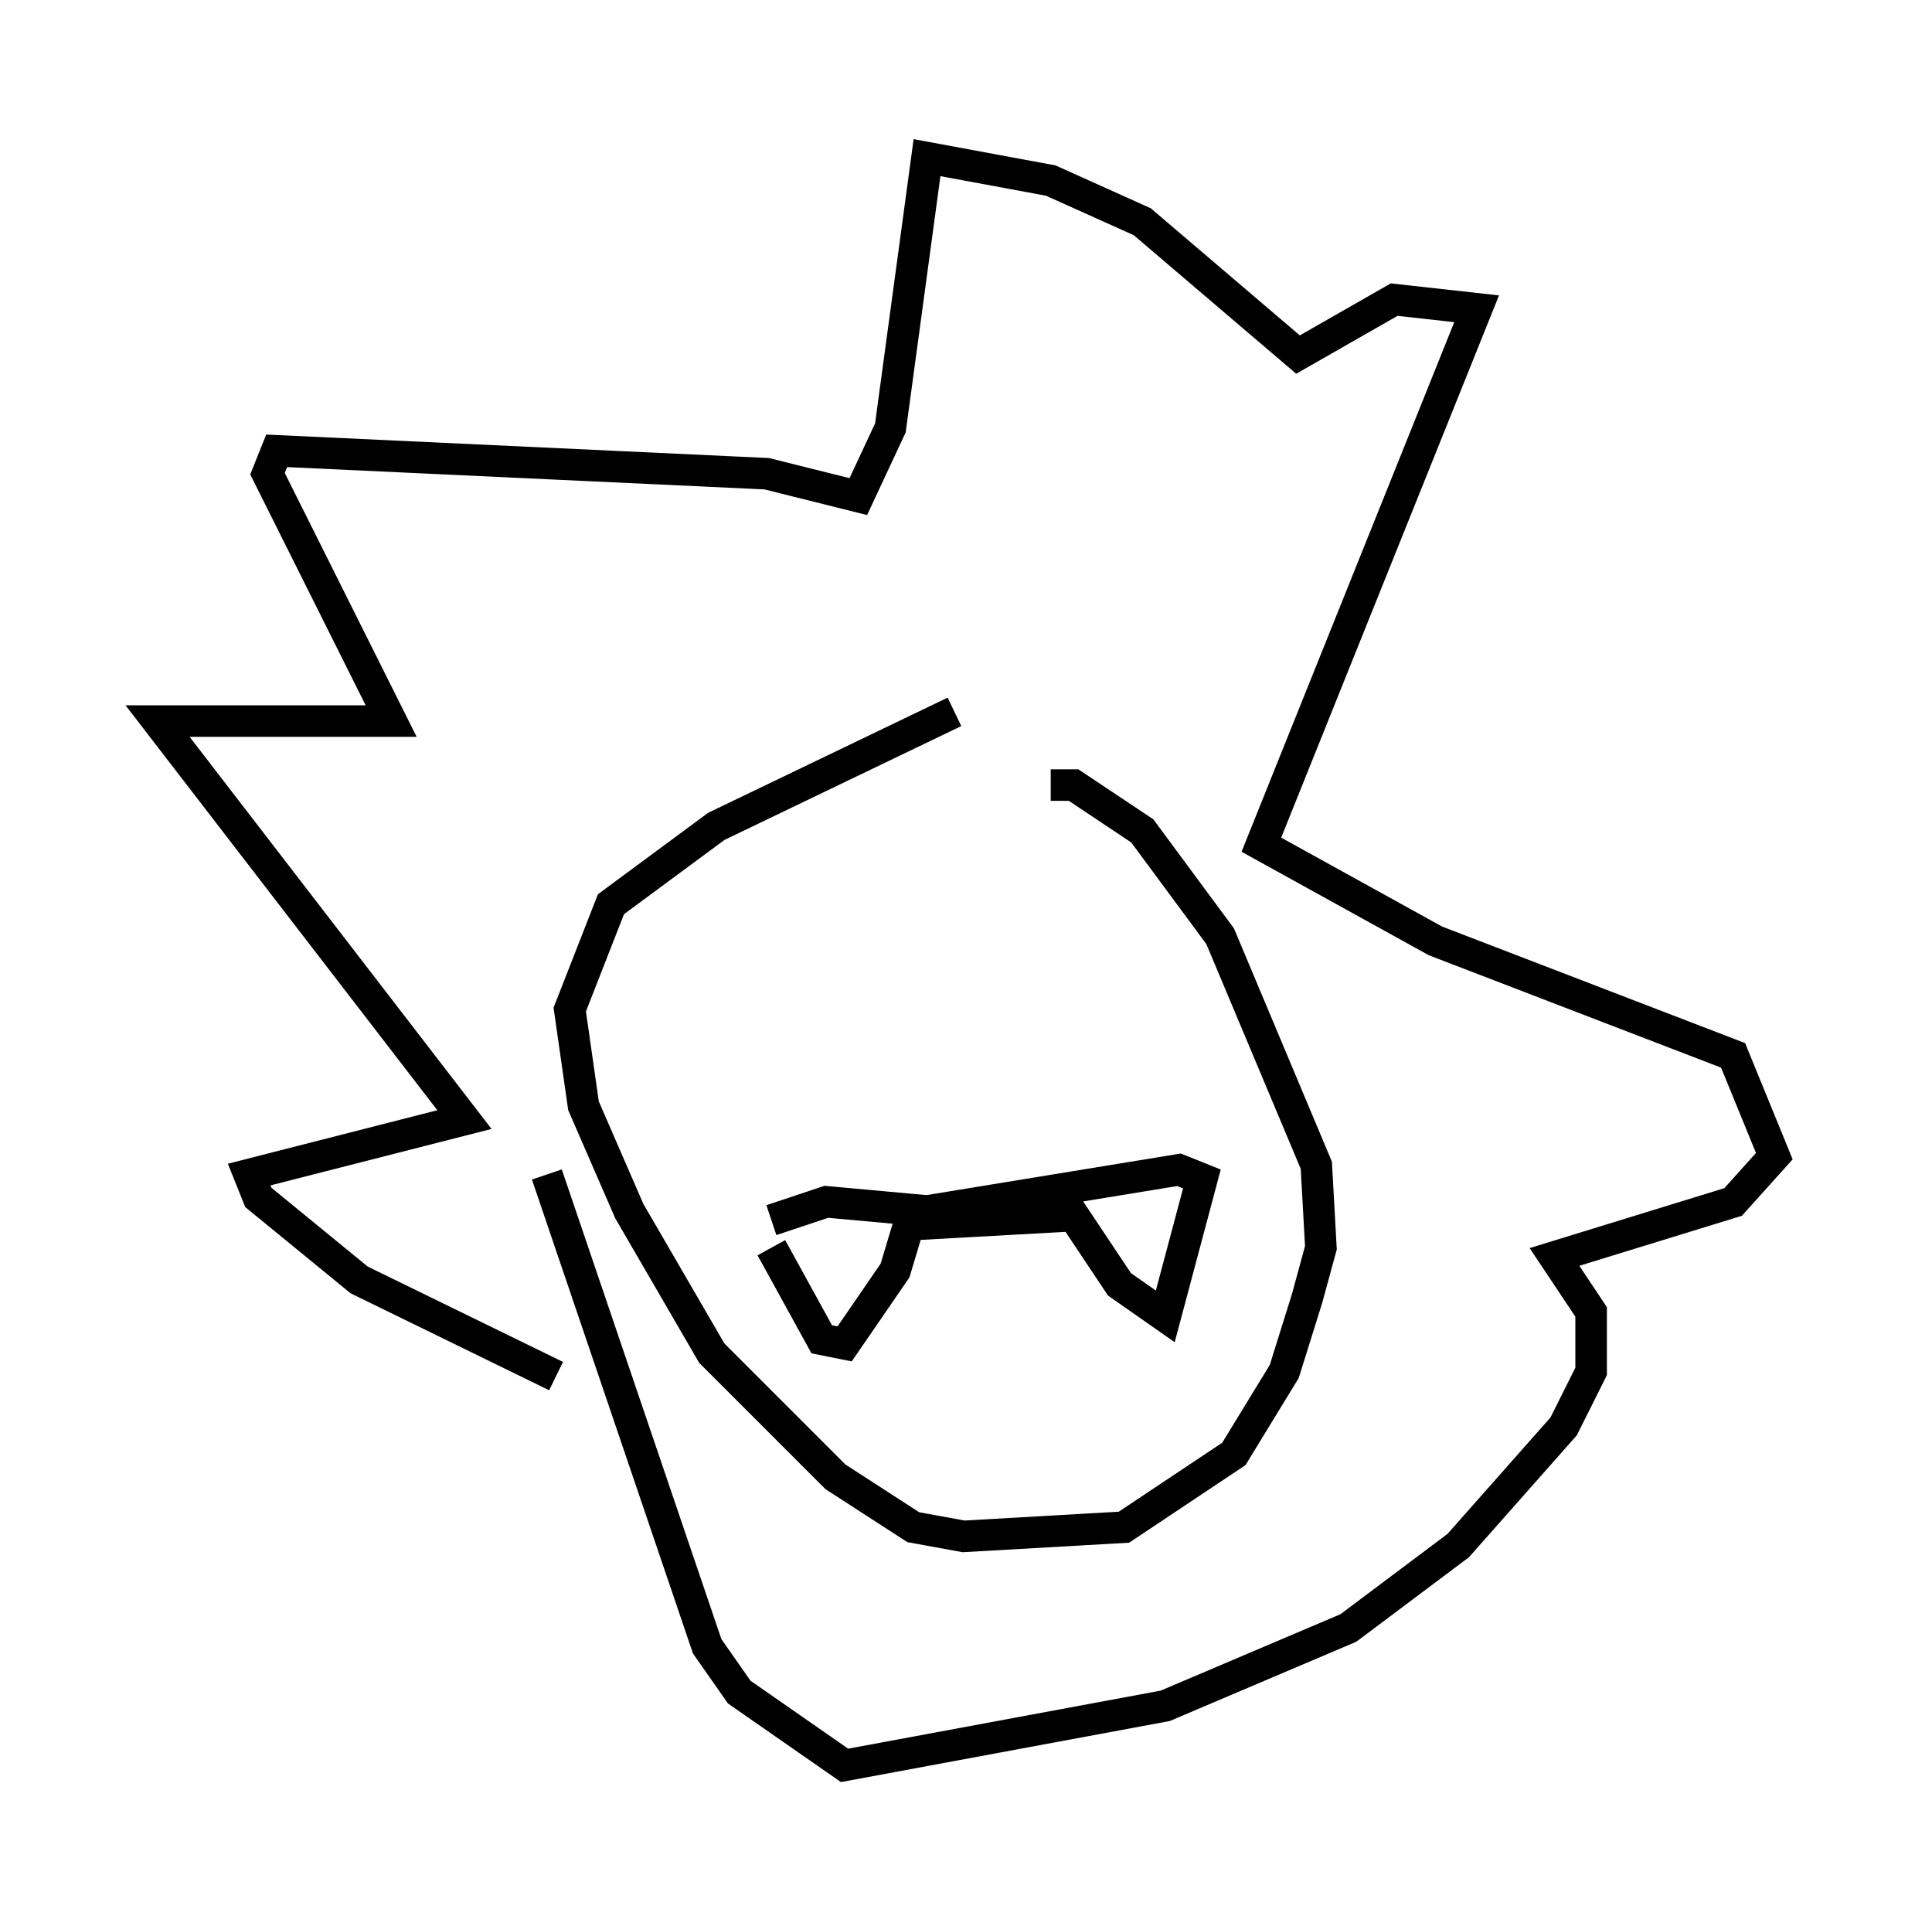 <?xml version="1.0" encoding="utf-8" ?>
<svg baseProfile="full" height="60.983" version="1.1" width="61.274" xmlns="http://www.w3.org/2000/svg" xmlns:ev="http://www.w3.org/2001/xml-events" xmlns:xlink="http://www.w3.org/1999/xlink"><defs /><rect fill="white" height="60.983" width="61.274" x="0" y="0" /><path d="M23.737, 45.961 m-6.101, -2.324 l-6.246, -3.05 -3.196, -2.615 l-0.291, -0.726 6.827, -1.743 l-9.732, -12.637 7.408, 0.0 l-3.922, -7.844 0.291, -0.726 l15.542, 0.726 2.905, 0.726 l1.017, -2.179 1.162, -8.57 l3.922, 0.726 2.905, 1.307 l4.939, 4.212 3.05, -1.743 l2.615, 0.291 -6.827, 16.994 l5.52, 3.05 9.441, 3.631 l1.307, 3.196 -1.307, 1.453 l-5.665, 1.743 1.162, 1.743 l0.0, 1.888 -0.872, 1.743 l-3.341, 3.777 -3.486, 2.615 l-5.81, 2.469 -10.168, 1.888 l-3.341, -2.324 -1.017, -1.453 l-5.084, -14.961 m12.927, -14.67 l-7.553, 3.631 -3.341, 2.469 l-1.307, 3.341 0.436, 3.05 l1.453, 3.341 2.615, 4.503 l3.922, 3.922 2.469, 1.598 l1.598, 0.291 5.084, -0.291 l3.486, -2.324 1.598, -2.615 l0.726, -2.324 0.436, -1.598 l-0.145, -2.615 -3.05, -7.263 l-2.469, -3.341 -2.179, -1.453 l-0.726, 0.0 m-8.86, 14.67 l1.598, 2.905 0.726, 0.145 l1.598, -2.324 0.436, -1.453 l5.229, -0.291 1.453, 2.179 l1.453, 1.017 1.162, -4.358 l-0.726, -0.291 -7.989, 1.307 l-3.196, -0.291 -1.743, 0.581 " fill="none" stroke="black" stroke-width="1" /></svg>
